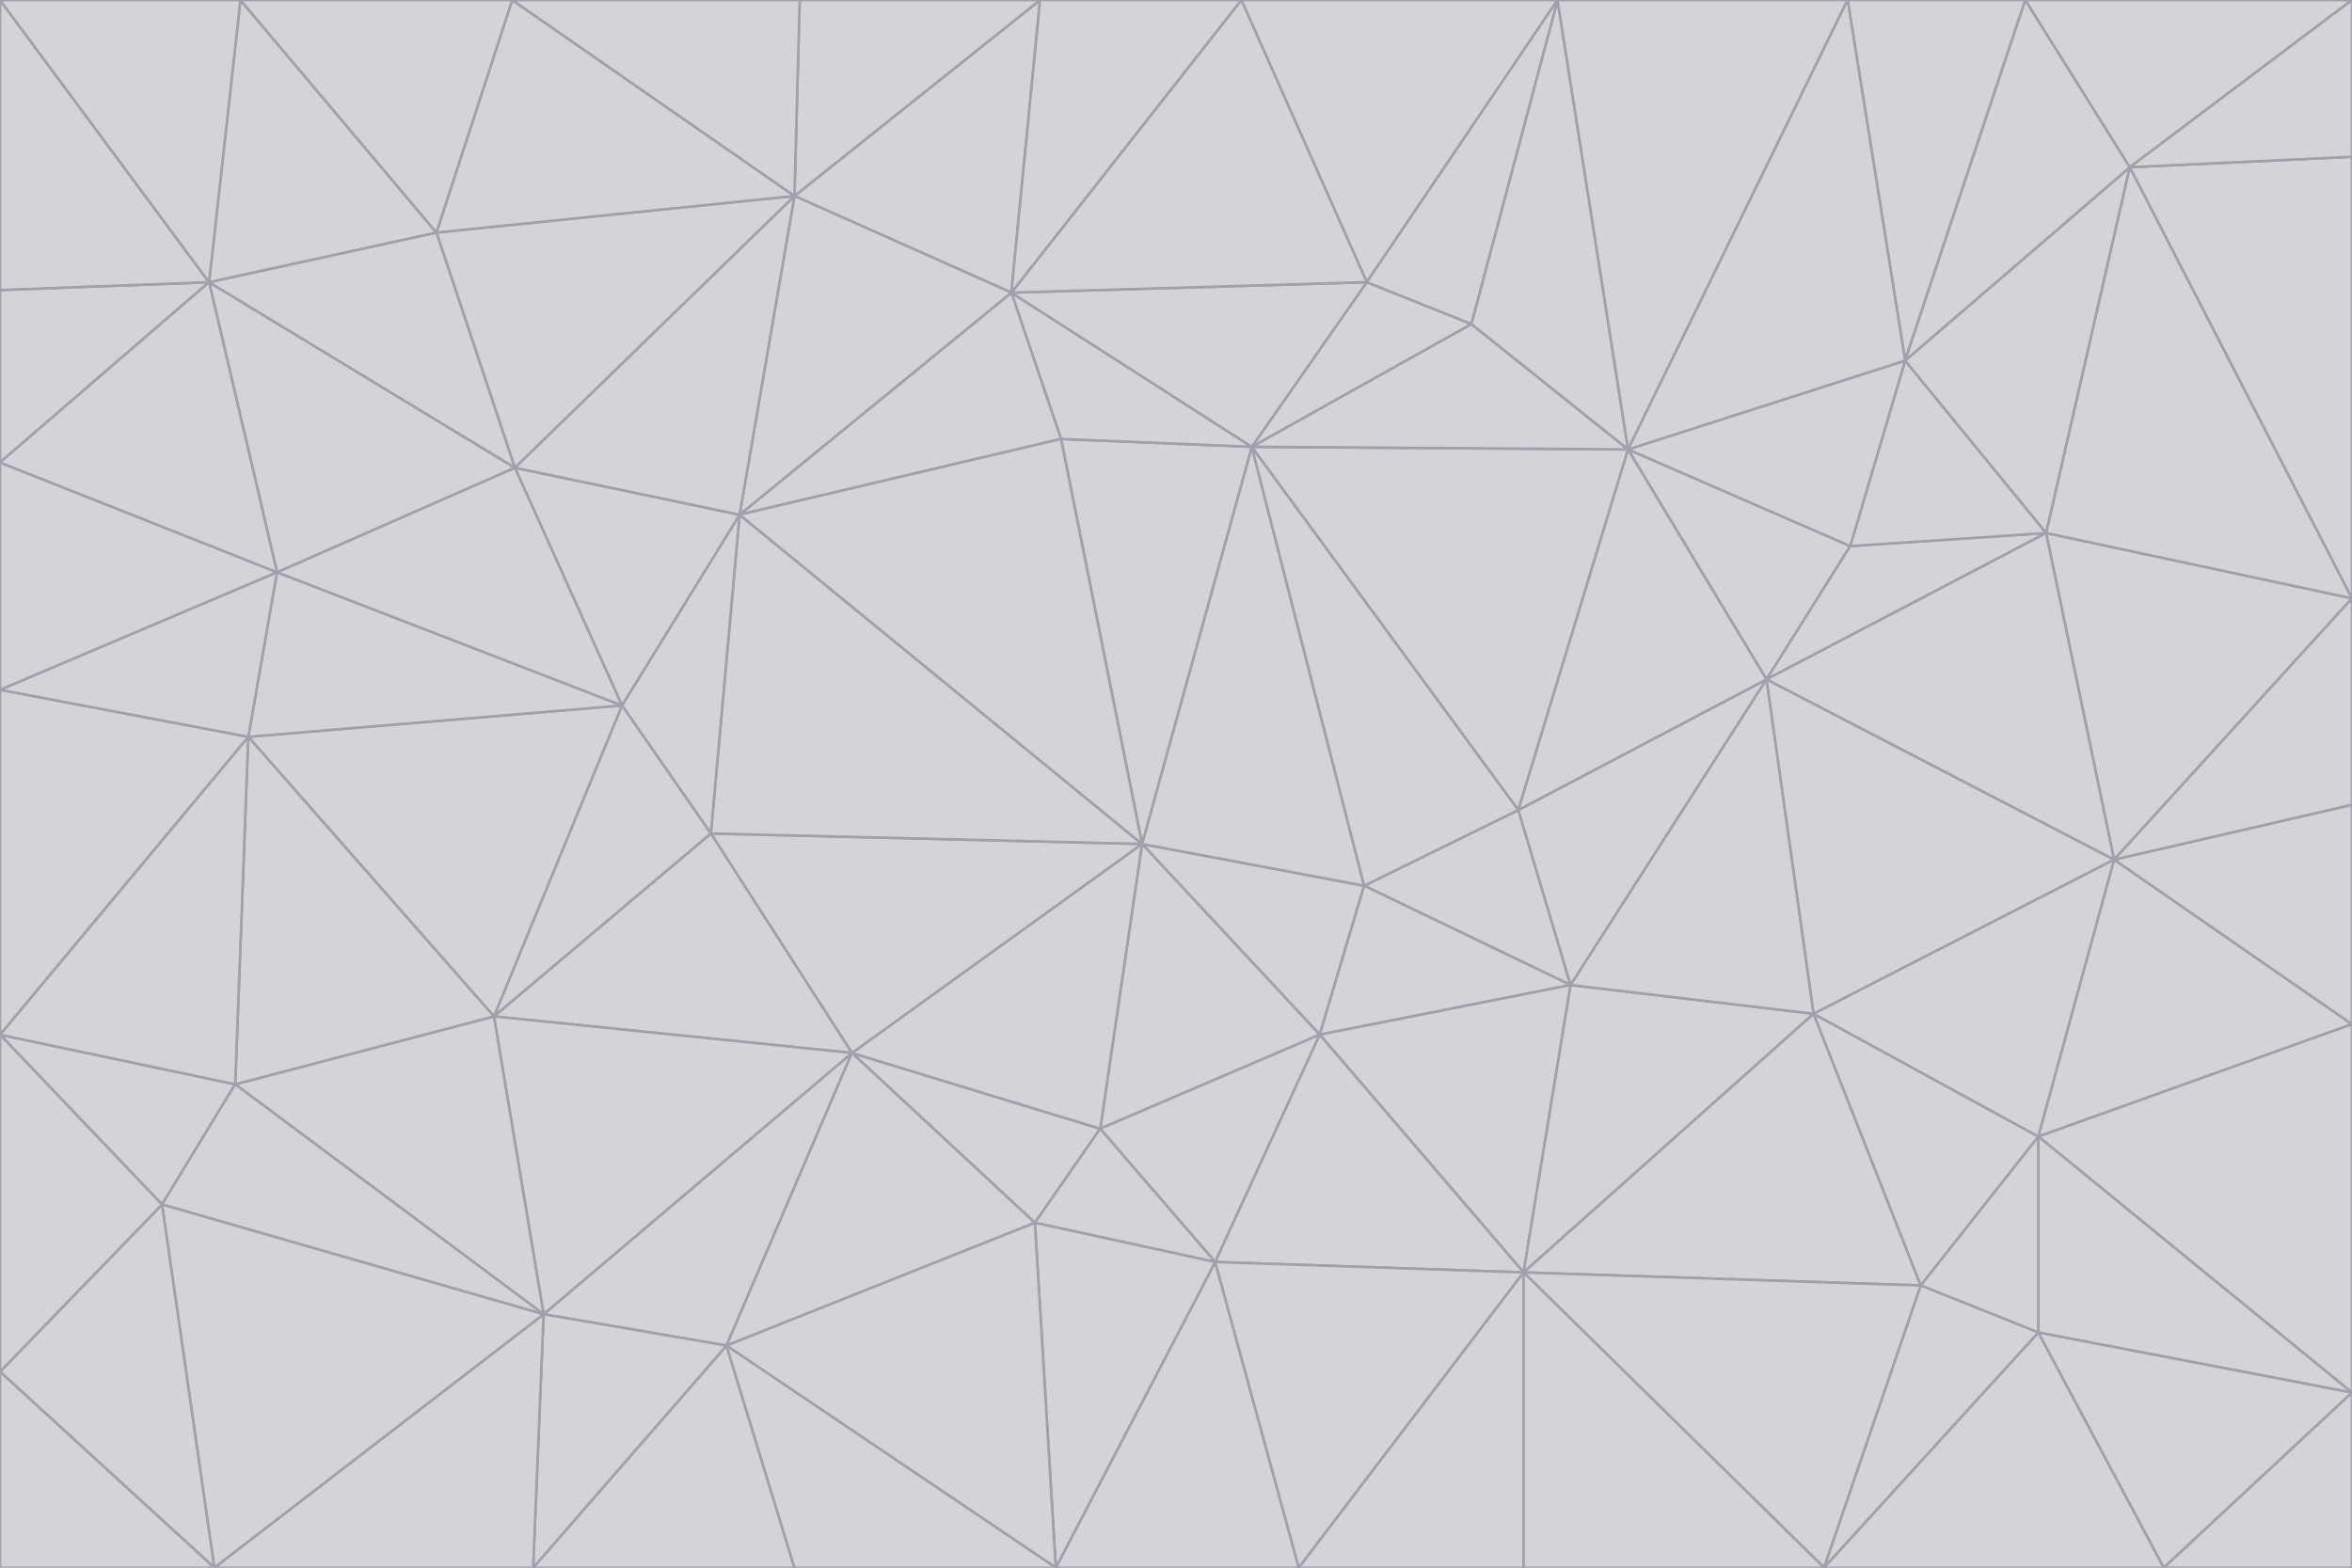 <svg id="visual" viewBox="0 0 900 600" width="900" height="600" xmlns="http://www.w3.org/2000/svg" xmlns:xlink="http://www.w3.org/1999/xlink" version="1.1"><g stroke-width="1" stroke-linejoin="bevel"><path d="M437 323L505 396L522 339Z" fill="#d4d4d8" stroke="#a1a1aa"></path><path d="M437 323L421 432L505 396Z" fill="#d4d4d8" stroke="#a1a1aa"></path><path d="M601 377L581 310L522 339Z" fill="#d4d4d8" stroke="#a1a1aa"></path><path d="M522 339L479 171L437 323Z" fill="#d4d4d8" stroke="#a1a1aa"></path><path d="M421 432L465 483L505 396Z" fill="#d4d4d8" stroke="#a1a1aa"></path><path d="M505 396L601 377L522 339Z" fill="#d4d4d8" stroke="#a1a1aa"></path><path d="M583 487L601 377L505 396Z" fill="#d4d4d8" stroke="#a1a1aa"></path><path d="M326 403L396 468L421 432Z" fill="#d4d4d8" stroke="#a1a1aa"></path><path d="M421 432L396 468L465 483Z" fill="#d4d4d8" stroke="#a1a1aa"></path><path d="M437 323L326 403L421 432Z" fill="#d4d4d8" stroke="#a1a1aa"></path><path d="M465 483L583 487L505 396Z" fill="#d4d4d8" stroke="#a1a1aa"></path><path d="M581 310L479 171L522 339Z" fill="#d4d4d8" stroke="#a1a1aa"></path><path d="M437 323L272 319L326 403Z" fill="#d4d4d8" stroke="#a1a1aa"></path><path d="M479 171L406 168L437 323Z" fill="#d4d4d8" stroke="#a1a1aa"></path><path d="M283 197L272 319L437 323Z" fill="#d4d4d8" stroke="#a1a1aa"></path><path d="M583 487L694 388L601 377Z" fill="#d4d4d8" stroke="#a1a1aa"></path><path d="M601 377L676 260L581 310Z" fill="#d4d4d8" stroke="#a1a1aa"></path><path d="M581 310L623 172L479 171Z" fill="#d4d4d8" stroke="#a1a1aa"></path><path d="M694 388L676 260L601 377Z" fill="#d4d4d8" stroke="#a1a1aa"></path><path d="M676 260L623 172L581 310Z" fill="#d4d4d8" stroke="#a1a1aa"></path><path d="M479 171L387 112L406 168Z" fill="#d4d4d8" stroke="#a1a1aa"></path><path d="M404 600L497 600L465 483Z" fill="#d4d4d8" stroke="#a1a1aa"></path><path d="M465 483L497 600L583 487Z" fill="#d4d4d8" stroke="#a1a1aa"></path><path d="M583 487L735 492L694 388Z" fill="#d4d4d8" stroke="#a1a1aa"></path><path d="M404 600L465 483L396 468Z" fill="#d4d4d8" stroke="#a1a1aa"></path><path d="M623 172L563 124L479 171Z" fill="#d4d4d8" stroke="#a1a1aa"></path><path d="M387 112L283 197L406 168Z" fill="#d4d4d8" stroke="#a1a1aa"></path><path d="M406 168L283 197L437 323Z" fill="#d4d4d8" stroke="#a1a1aa"></path><path d="M283 197L238 270L272 319Z" fill="#d4d4d8" stroke="#a1a1aa"></path><path d="M208 503L278 515L326 403Z" fill="#d4d4d8" stroke="#a1a1aa"></path><path d="M563 124L523 108L479 171Z" fill="#d4d4d8" stroke="#a1a1aa"></path><path d="M189 389L326 403L272 319Z" fill="#d4d4d8" stroke="#a1a1aa"></path><path d="M326 403L278 515L396 468Z" fill="#d4d4d8" stroke="#a1a1aa"></path><path d="M278 515L404 600L396 468Z" fill="#d4d4d8" stroke="#a1a1aa"></path><path d="M523 108L387 112L479 171Z" fill="#d4d4d8" stroke="#a1a1aa"></path><path d="M497 600L583 600L583 487Z" fill="#d4d4d8" stroke="#a1a1aa"></path><path d="M676 260L708 209L623 172Z" fill="#d4d4d8" stroke="#a1a1aa"></path><path d="M623 172L596 0L563 124Z" fill="#d4d4d8" stroke="#a1a1aa"></path><path d="M783 204L708 209L676 260Z" fill="#d4d4d8" stroke="#a1a1aa"></path><path d="M238 270L189 389L272 319Z" fill="#d4d4d8" stroke="#a1a1aa"></path><path d="M698 600L735 492L583 487Z" fill="#d4d4d8" stroke="#a1a1aa"></path><path d="M694 388L809 329L676 260Z" fill="#d4d4d8" stroke="#a1a1aa"></path><path d="M204 600L304 600L278 515Z" fill="#d4d4d8" stroke="#a1a1aa"></path><path d="M278 515L304 600L404 600Z" fill="#d4d4d8" stroke="#a1a1aa"></path><path d="M189 389L208 503L326 403Z" fill="#d4d4d8" stroke="#a1a1aa"></path><path d="M735 492L780 435L694 388Z" fill="#d4d4d8" stroke="#a1a1aa"></path><path d="M398 0L304 75L387 112Z" fill="#d4d4d8" stroke="#a1a1aa"></path><path d="M387 112L304 75L283 197Z" fill="#d4d4d8" stroke="#a1a1aa"></path><path d="M283 197L197 179L238 270Z" fill="#d4d4d8" stroke="#a1a1aa"></path><path d="M238 270L95 282L189 389Z" fill="#d4d4d8" stroke="#a1a1aa"></path><path d="M304 75L197 179L283 197Z" fill="#d4d4d8" stroke="#a1a1aa"></path><path d="M583 600L698 600L583 487Z" fill="#d4d4d8" stroke="#a1a1aa"></path><path d="M735 492L780 510L780 435Z" fill="#d4d4d8" stroke="#a1a1aa"></path><path d="M783 204L729 138L708 209Z" fill="#d4d4d8" stroke="#a1a1aa"></path><path d="M708 209L729 138L623 172Z" fill="#d4d4d8" stroke="#a1a1aa"></path><path d="M596 0L475 0L523 108Z" fill="#d4d4d8" stroke="#a1a1aa"></path><path d="M523 108L475 0L387 112Z" fill="#d4d4d8" stroke="#a1a1aa"></path><path d="M780 435L809 329L694 388Z" fill="#d4d4d8" stroke="#a1a1aa"></path><path d="M698 600L780 510L735 492Z" fill="#d4d4d8" stroke="#a1a1aa"></path><path d="M780 435L900 392L809 329Z" fill="#d4d4d8" stroke="#a1a1aa"></path><path d="M809 329L783 204L676 260Z" fill="#d4d4d8" stroke="#a1a1aa"></path><path d="M596 0L523 108L563 124Z" fill="#d4d4d8" stroke="#a1a1aa"></path><path d="M475 0L398 0L387 112Z" fill="#d4d4d8" stroke="#a1a1aa"></path><path d="M208 503L204 600L278 515Z" fill="#d4d4d8" stroke="#a1a1aa"></path><path d="M82 600L204 600L208 503Z" fill="#d4d4d8" stroke="#a1a1aa"></path><path d="M707 0L596 0L623 172Z" fill="#d4d4d8" stroke="#a1a1aa"></path><path d="M106 219L95 282L238 270Z" fill="#d4d4d8" stroke="#a1a1aa"></path><path d="M189 389L90 415L208 503Z" fill="#d4d4d8" stroke="#a1a1aa"></path><path d="M95 282L90 415L189 389Z" fill="#d4d4d8" stroke="#a1a1aa"></path><path d="M197 179L106 219L238 270Z" fill="#d4d4d8" stroke="#a1a1aa"></path><path d="M80 108L106 219L197 179Z" fill="#d4d4d8" stroke="#a1a1aa"></path><path d="M167 89L197 179L304 75Z" fill="#d4d4d8" stroke="#a1a1aa"></path><path d="M398 0L306 0L304 75Z" fill="#d4d4d8" stroke="#a1a1aa"></path><path d="M196 0L167 89L304 75Z" fill="#d4d4d8" stroke="#a1a1aa"></path><path d="M775 0L707 0L729 138Z" fill="#d4d4d8" stroke="#a1a1aa"></path><path d="M729 138L707 0L623 172Z" fill="#d4d4d8" stroke="#a1a1aa"></path><path d="M0 396L62 461L90 415Z" fill="#d4d4d8" stroke="#a1a1aa"></path><path d="M90 415L62 461L208 503Z" fill="#d4d4d8" stroke="#a1a1aa"></path><path d="M0 396L90 415L95 282Z" fill="#d4d4d8" stroke="#a1a1aa"></path><path d="M900 533L900 392L780 435Z" fill="#d4d4d8" stroke="#a1a1aa"></path><path d="M809 329L900 229L783 204Z" fill="#d4d4d8" stroke="#a1a1aa"></path><path d="M783 204L815 64L729 138Z" fill="#d4d4d8" stroke="#a1a1aa"></path><path d="M900 533L780 435L780 510Z" fill="#d4d4d8" stroke="#a1a1aa"></path><path d="M900 392L900 308L809 329Z" fill="#d4d4d8" stroke="#a1a1aa"></path><path d="M698 600L828 600L780 510Z" fill="#d4d4d8" stroke="#a1a1aa"></path><path d="M900 308L900 229L809 329Z" fill="#d4d4d8" stroke="#a1a1aa"></path><path d="M900 229L815 64L783 204Z" fill="#d4d4d8" stroke="#a1a1aa"></path><path d="M306 0L196 0L304 75Z" fill="#d4d4d8" stroke="#a1a1aa"></path><path d="M167 89L80 108L197 179Z" fill="#d4d4d8" stroke="#a1a1aa"></path><path d="M828 600L900 533L780 510Z" fill="#d4d4d8" stroke="#a1a1aa"></path><path d="M62 461L82 600L208 503Z" fill="#d4d4d8" stroke="#a1a1aa"></path><path d="M815 64L775 0L729 138Z" fill="#d4d4d8" stroke="#a1a1aa"></path><path d="M92 0L80 108L167 89Z" fill="#d4d4d8" stroke="#a1a1aa"></path><path d="M0 264L0 396L95 282Z" fill="#d4d4d8" stroke="#a1a1aa"></path><path d="M0 264L95 282L106 219Z" fill="#d4d4d8" stroke="#a1a1aa"></path><path d="M62 461L0 525L82 600Z" fill="#d4d4d8" stroke="#a1a1aa"></path><path d="M0 177L0 264L106 219Z" fill="#d4d4d8" stroke="#a1a1aa"></path><path d="M828 600L900 600L900 533Z" fill="#d4d4d8" stroke="#a1a1aa"></path><path d="M0 396L0 525L62 461Z" fill="#d4d4d8" stroke="#a1a1aa"></path><path d="M0 111L0 177L80 108Z" fill="#d4d4d8" stroke="#a1a1aa"></path><path d="M80 108L0 177L106 219Z" fill="#d4d4d8" stroke="#a1a1aa"></path><path d="M900 229L900 60L815 64Z" fill="#d4d4d8" stroke="#a1a1aa"></path><path d="M815 64L900 0L775 0Z" fill="#d4d4d8" stroke="#a1a1aa"></path><path d="M196 0L92 0L167 89Z" fill="#d4d4d8" stroke="#a1a1aa"></path><path d="M0 525L0 600L82 600Z" fill="#d4d4d8" stroke="#a1a1aa"></path><path d="M0 0L0 111L80 108Z" fill="#d4d4d8" stroke="#a1a1aa"></path><path d="M900 60L900 0L815 64Z" fill="#d4d4d8" stroke="#a1a1aa"></path><path d="M92 0L0 0L80 108Z" fill="#d4d4d8" stroke="#a1a1aa"></path></g></svg>
